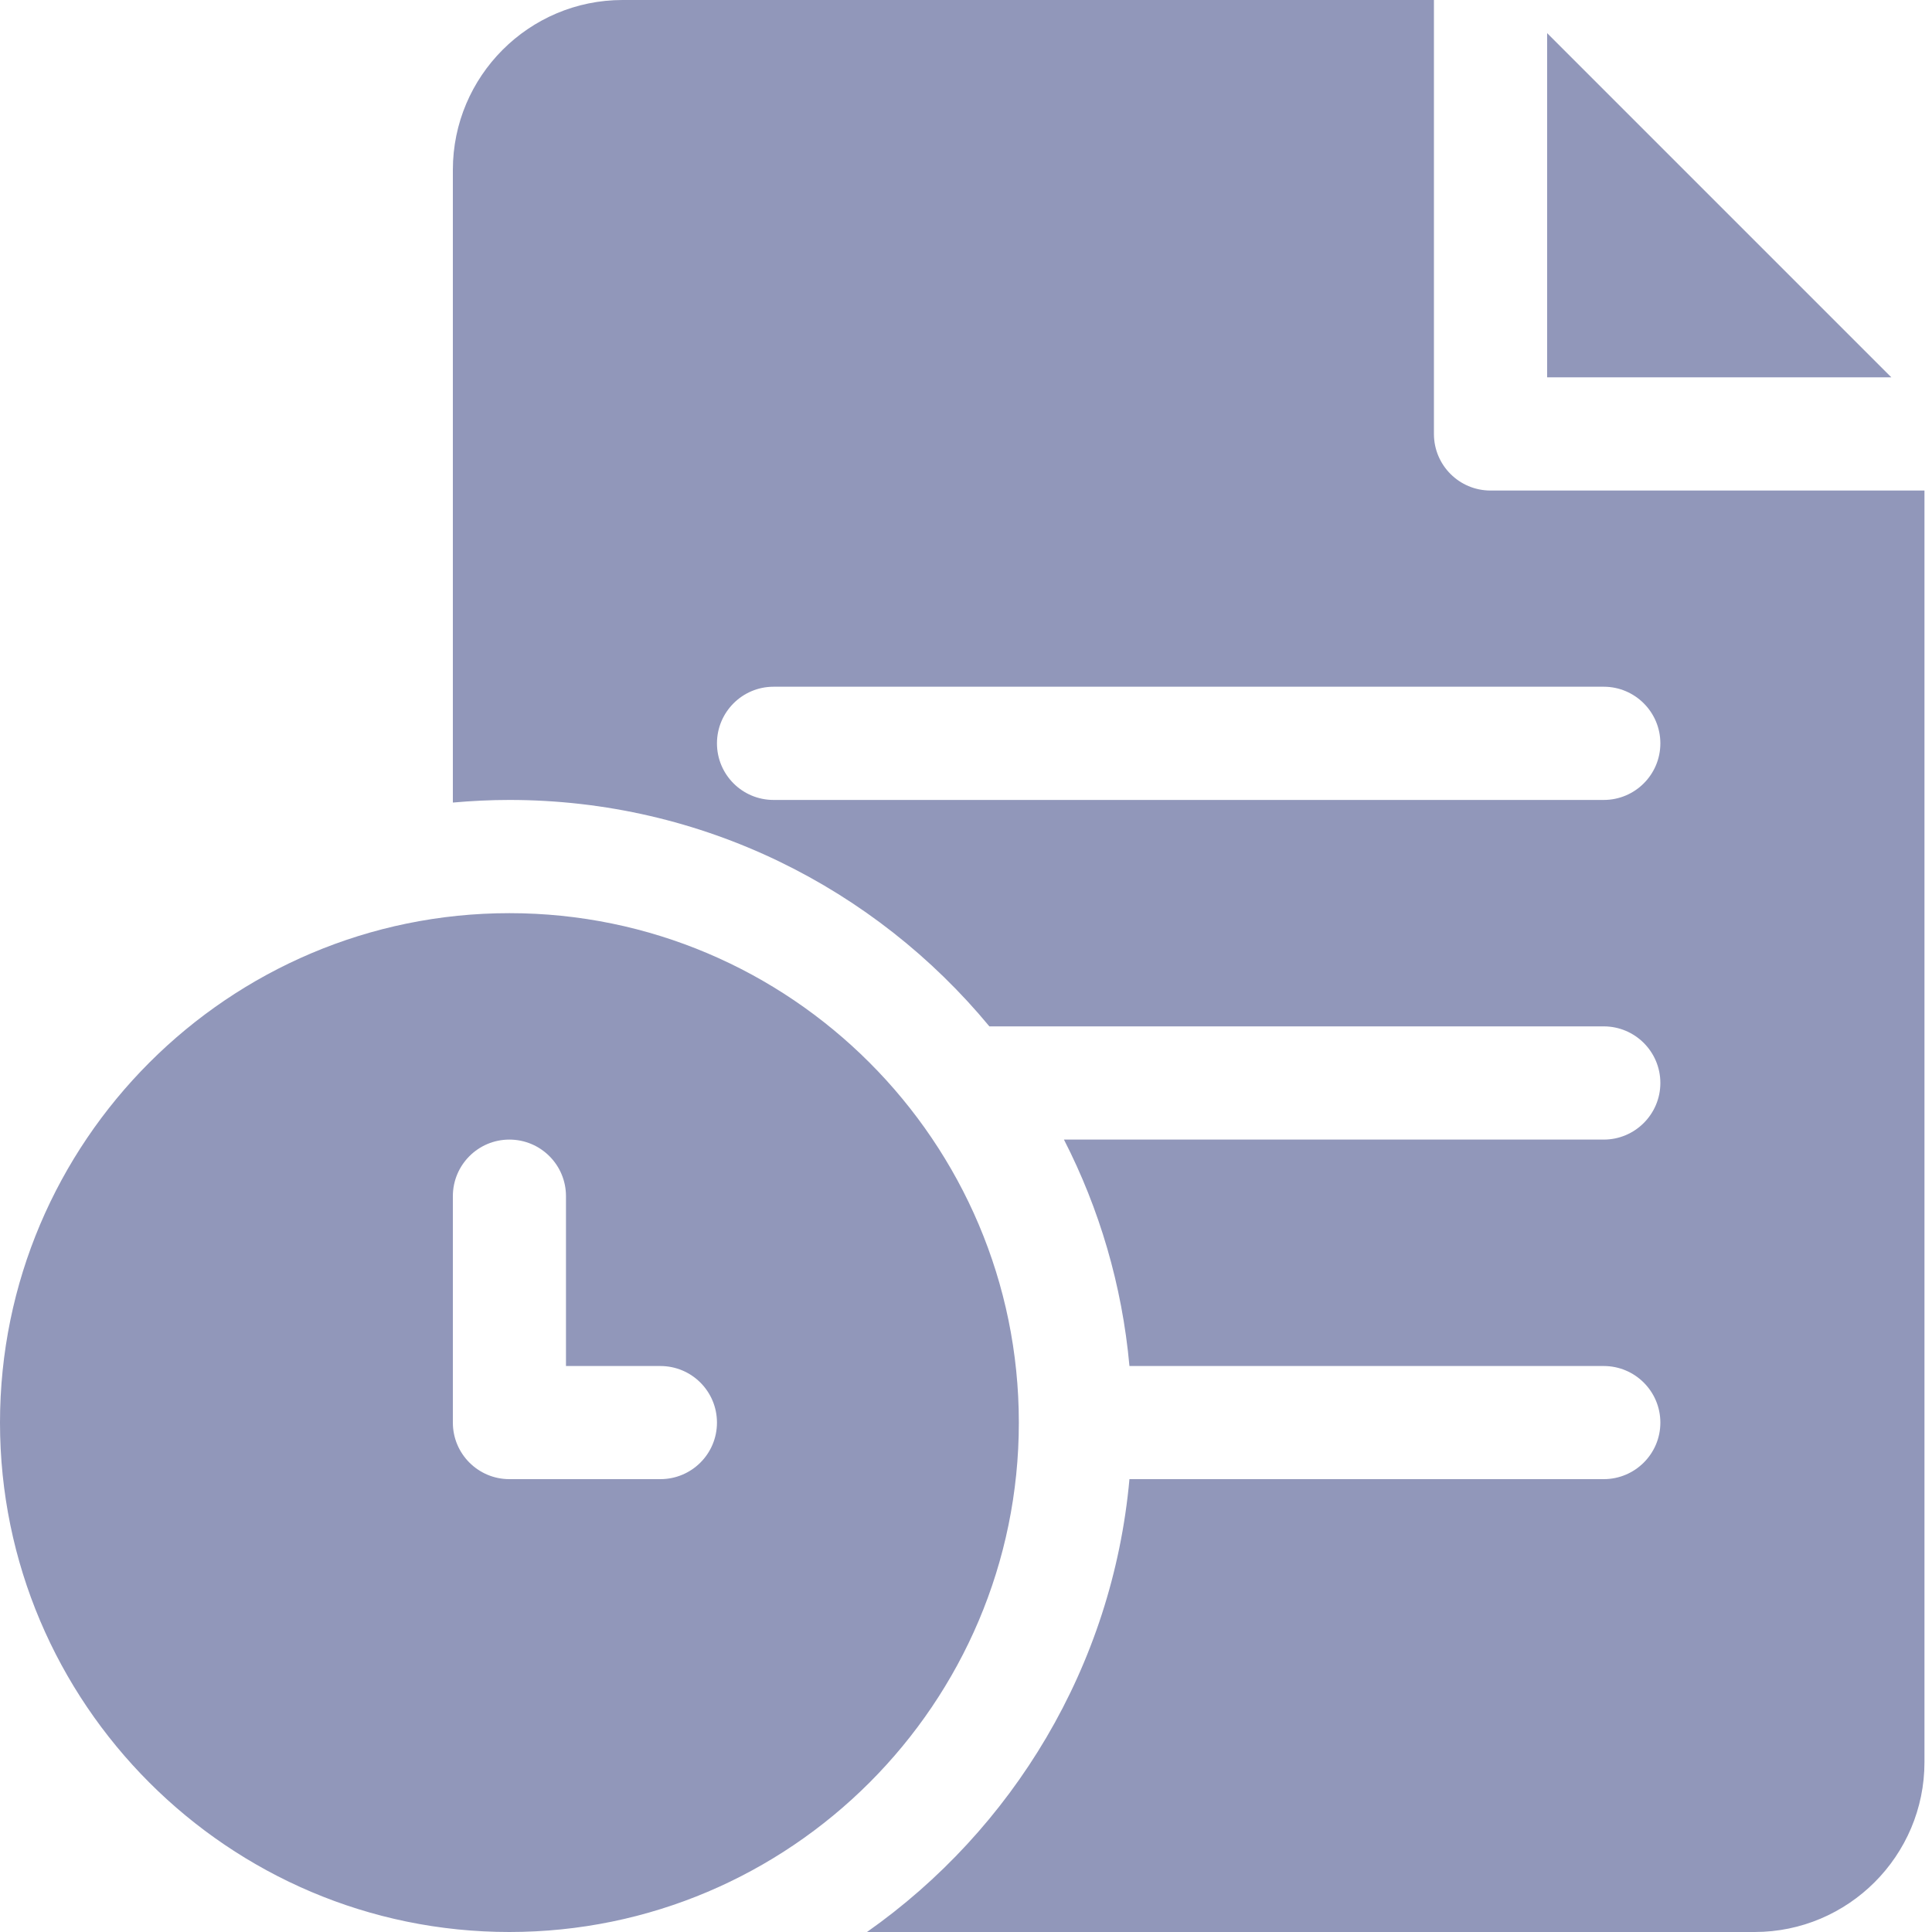 <svg width="20" height="20" viewBox="0 0 20 20" fill="none" xmlns="http://www.w3.org/2000/svg">
<path fill-rule="evenodd" clip-rule="evenodd" d="M15.43 5.078C15.106 5.078 14.844 4.816 14.844 4.492V0H6.445C5.476 0 4.688 0.789 4.688 1.758V8.308C4.881 8.291 5.076 8.281 5.273 8.281C7.271 8.281 9.058 9.194 10.242 10.625H16.602C16.925 10.625 17.188 10.887 17.188 11.211C17.188 11.534 16.925 11.797 16.602 11.797H11.014C11.38 12.512 11.616 13.303 11.692 14.141H16.602C16.925 14.141 17.188 14.403 17.188 14.727C17.188 15.05 16.925 15.312 16.602 15.312H11.692C11.517 17.248 10.483 18.939 8.975 20H18.164C19.133 20 19.922 19.211 19.922 18.242V5.078H15.43ZM16.602 8.281H8.008C7.684 8.281 7.422 8.019 7.422 7.695C7.422 7.372 7.684 7.109 8.008 7.109H16.602C16.925 7.109 17.188 7.372 17.188 7.695C17.188 8.019 16.925 8.281 16.602 8.281ZM16.016 0.343V3.906H19.579L16.016 0.343ZM0 14.727C0 11.819 2.366 9.453 5.273 9.453C8.181 9.453 10.547 11.819 10.547 14.727C10.547 17.634 8.181 20 5.273 20C2.366 20 0 17.634 0 14.727ZM5.273 15.312H6.836C7.16 15.312 7.422 15.05 7.422 14.727C7.422 14.403 7.16 14.141 6.836 14.141H5.859V12.383C5.859 12.059 5.597 11.797 5.273 11.797C4.95 11.797 4.688 12.059 4.688 12.383V14.727C4.688 15.05 4.95 15.312 5.273 15.312Z" fill="#9197BA"/>
</svg>
